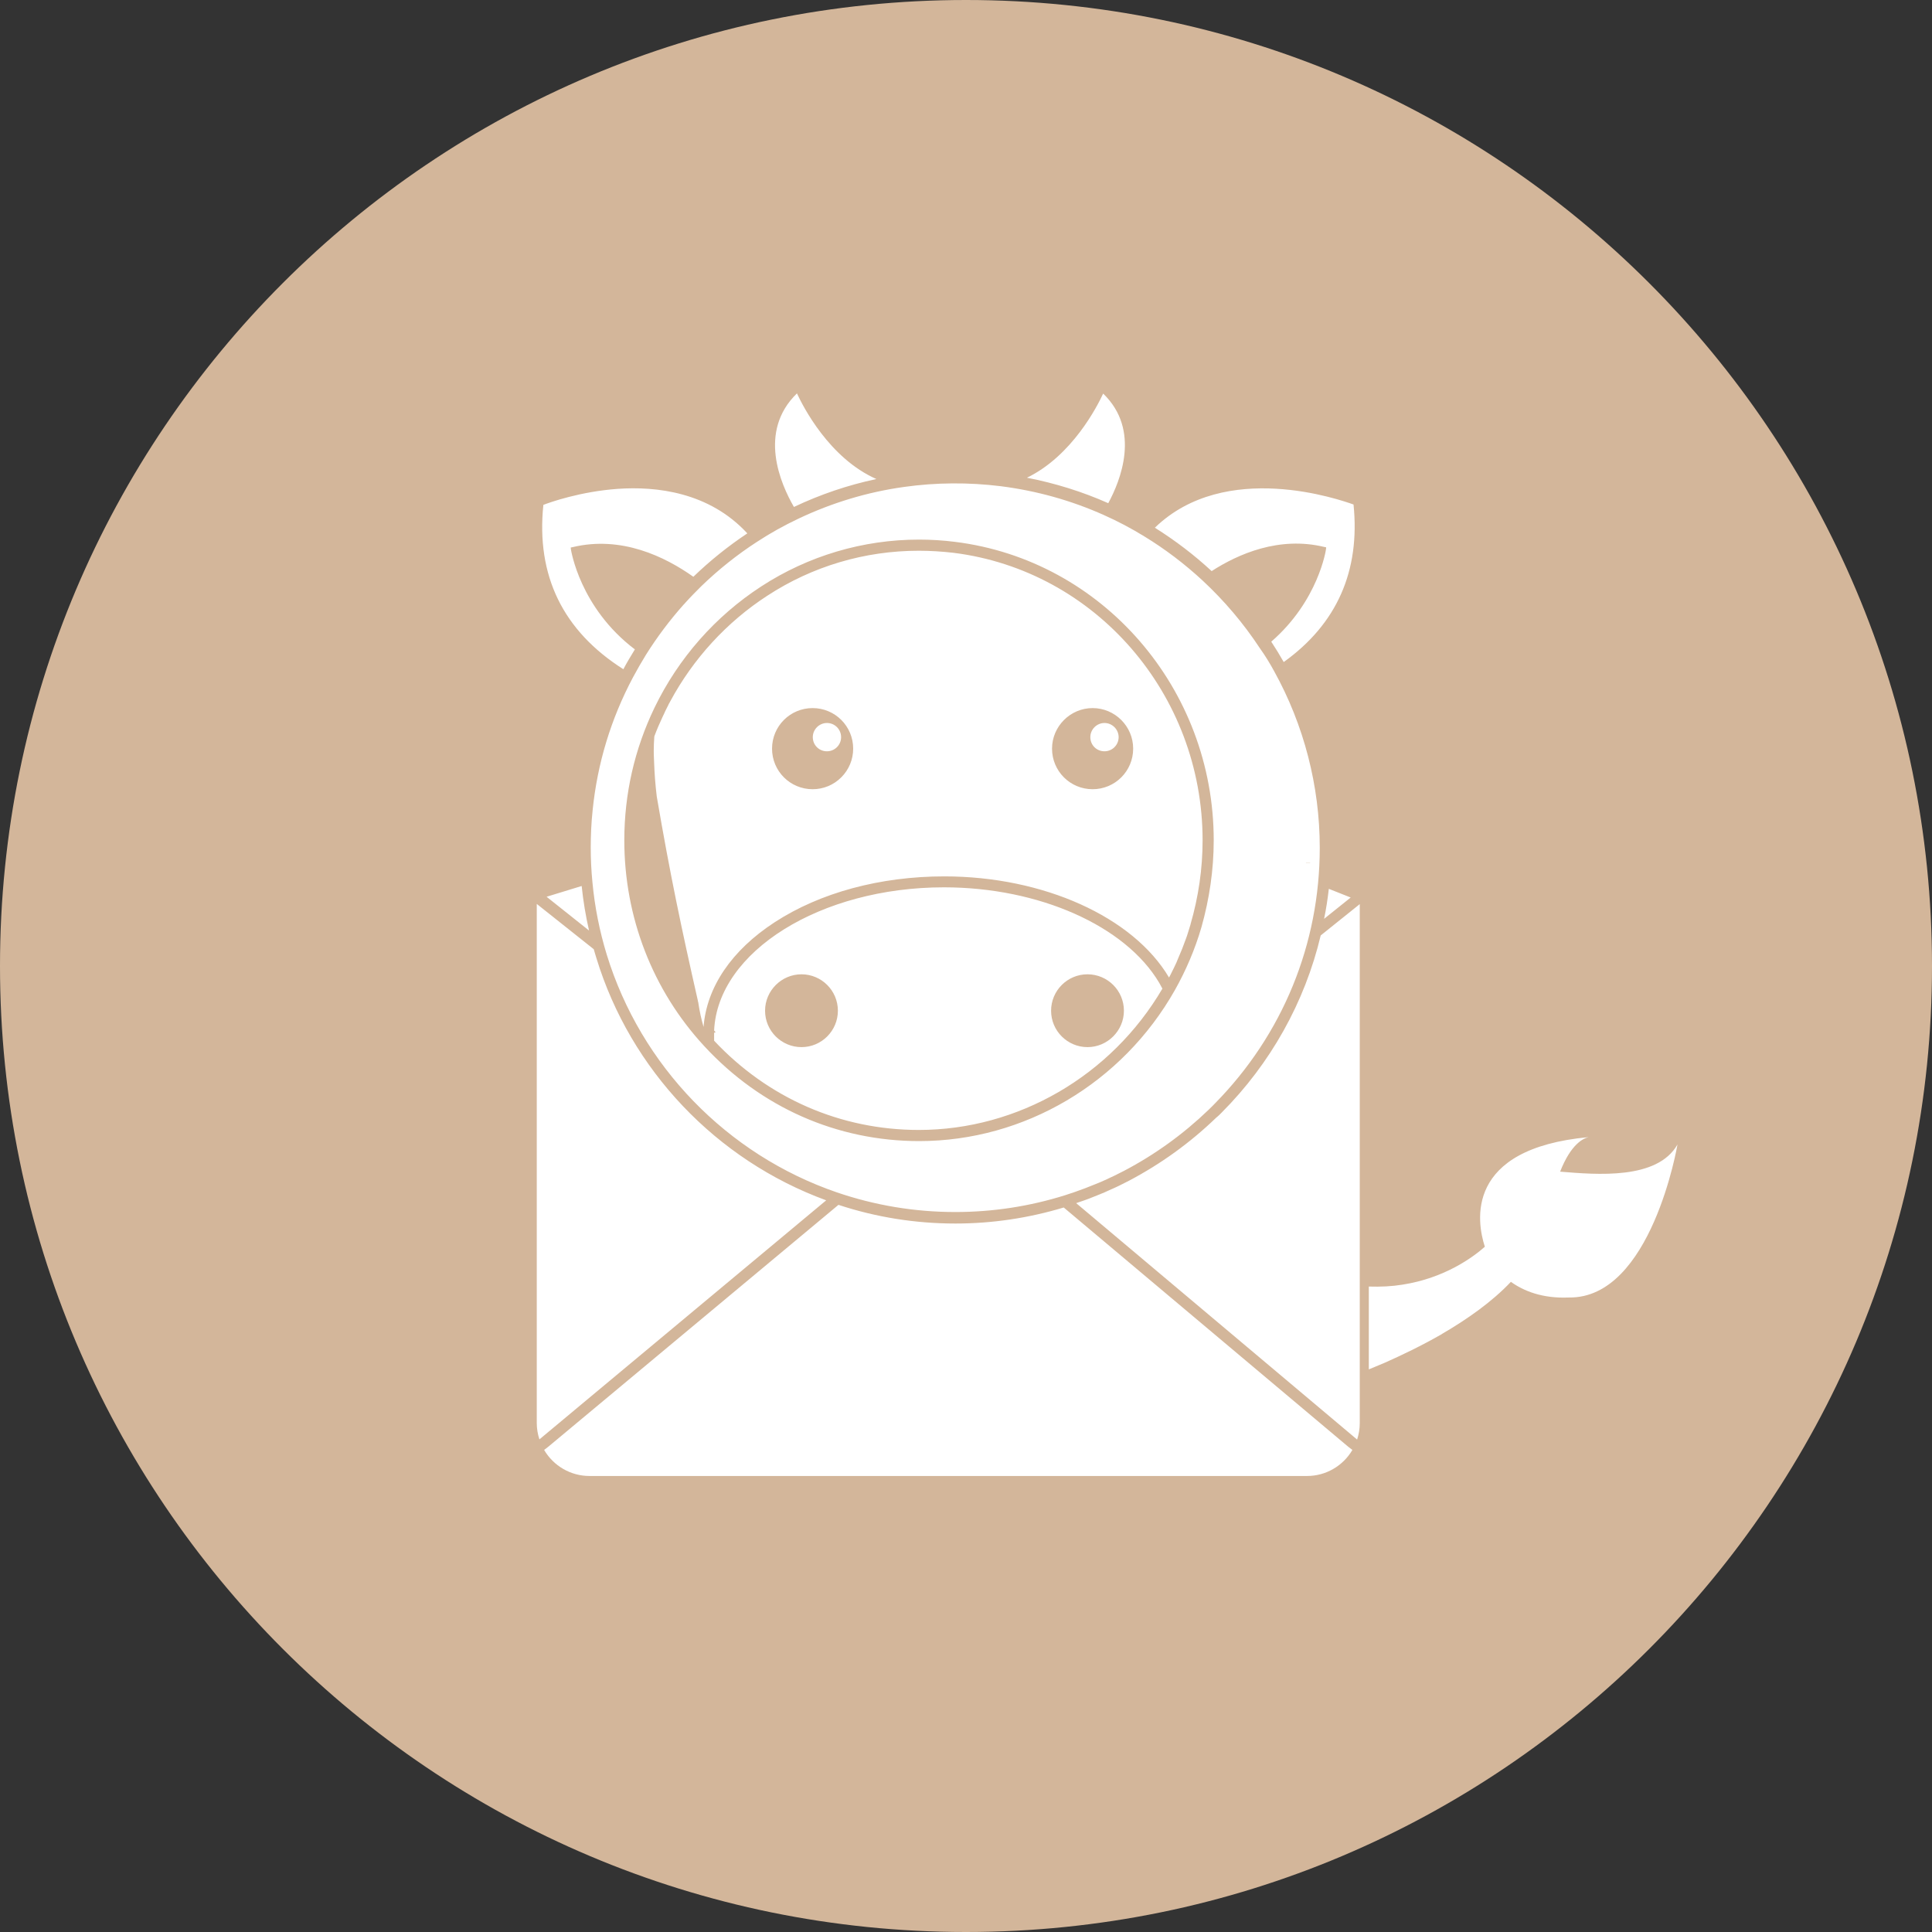 <svg xmlns="http://www.w3.org/2000/svg" width="1024" height="1024" fill="none">
   <rect width="100%" height="100%" fill="#333333" stroke="none"/>
   <g clip-path="url(#a)">
      <path fill="#D3B69A" d="M512 1024c282.77 0 512-229.23 512-512S794.77 0 512 0 0 229.23 0 512s229.23 512 512 512Z"/>
      <path fill="#fff" d="M889.1 606.6s-13.8 81.8-57.6 81.1c-14.1.6-24-3.5-30.7-8.3-10.1 10.7-23.3 19.9-36.5 27.6l-.1.1c-10.8 6.2-21.5 11.3-30.3 15.2-3.1 1.3-5.9 2.5-8.4 3.5v-43.9c6.4.2 12.3-.1 17.8-1 22.6-3.5 37.6-14.7 43.7-20.1-4.3-13.2-10.9-52 55-58.1-2.7.6-9.3 3.5-15.1 18.3 19.5 1.6 51.5 4.4 62.2-14.4Zm-242.4-16.1c-.5.5-1 1-1.4 1.3l-.7.6c-13.8 13.3-29.3 24.5-46.2 33.4-3.4 1.8-6.9 3.5-10.4 5-1.7.8-3.5 1.6-5.3 2.3-3.6 1.5-7.2 2.9-10.9 4.1-.5.2-1 .3-1.4.5L719.3 763c.9-2.8 1.4-5.7 1.4-8.6V479.2L700 495.8c-8.4 35.4-26.6 67.9-52.5 93.9l-.8.8ZM563.8 640c-18.6 5.6-37.9 8.5-57.4 8.5-21.1 0-42-3.3-62-9.9L290.6 766.8l-2.2 1.7c5 8.5 14.1 13.8 24 13.8h380.4c9.9 0 19-5.3 24-13.8l-2.1-1.6L563.8 640ZM316.1 507.8c-.5-1.5-.9-3.1-1.4-4.7l-30.2-24v275.2c0 2.9.5 5.8 1.4 8.6l152-126.7c-58.2-21.3-103.7-69.1-121.8-128.4Zm388.2-36.7c-.6 5.3-1.4 10.6-2.5 15.9l14.1-11.3-11.6-4.6Zm-414.6 4.2 22.5 17.9c-1.8-7.9-3.1-15.8-3.9-23.6l-18.6 5.7Zm385.6-119.6c15.8 28.5 24.2 60.9 24.2 93.6 0 51.1-19.7 99.1-55.5 135.5-.6.6-2.1 2.2-2.8 2.8l-.6.6c-13.4 12.9-28.5 23.8-44.9 32.4-3.3 1.7-6.7 3.4-10.1 4.9-1.7.8-3.4 1.5-5.2 2.2-3.4 1.4-7 2.8-10.5 4-1.7.6-3.6 1.2-5.4 1.8-18.8 5.9-38.3 8.9-58.2 8.9-21.4 0-42.5-3.5-62.7-10.4-58.3-20-103.9-67.1-122-126-3.8-12.4-6.4-25.4-7.6-38.4-.6-6.1-.9-12.3-.9-18.3 0-6.6.3-13.2 1-19.8 2.5-24.8 9.7-48.5 21.4-70.5 2.2-4.1 4.5-8.1 6.9-12 5.9-9.4 12.6-18.3 19.9-26.5l.4-.4.7-.8c2.7-3 5.6-5.9 8.4-8.7 9-8.7 18.9-16.6 29.4-23.4 7-4.6 14.4-8.7 22-12.3 17.7-8.4 36.5-14.1 55.9-16.8 17-2.4 34.3-2.5 51.3-.4 18.9 2.4 37.3 7.5 54.7 15.3 7.4 3.3 14.6 7.1 21.4 11.3 11 6.7 21.4 14.6 30.9 23.4 11.5 10.7 21.7 22.7 30.3 35.8 2.8 3.9 5.3 8 7.6 12.2Zm-32 89.7c0-80.5-59-148.5-137.1-158.2-6.3-.8-12.7-1.2-19.1-1.2-29.7 0-58.7 8.6-83.6 24.8-24.3 15.8-43.9 38-56.6 64.3-10.6 22-16 45.7-16 70.3 0 40.7 15 79.5 42.4 109.1 29.9 32.4 70.3 50.3 113.9 50.3 55.7 0 107.6-30.7 135.5-80 5.9-10.5 10.7-21.7 14.1-33.4 4.2-14.9 6.5-30.4 6.5-46Zm48.9 11.9h2.2v-.1h-2.2v.1Zm-77.8 63.6 1.7 3.1c-27.1 46.2-76.5 74.9-129.1 74.9-41.4 0-79.9-16.8-108.5-47.3v-4.2l.8-.3-.8-.9c1.9-41.9 56.4-75.9 121.8-75.9 50.4 0 96.2 20.4 114.1 50.6Zm-170.3 14.8c0-10.7-8.7-19.3-19.3-19.3-10.6 0-19.3 8.7-19.3 19.3 0 10.7 8.7 19.3 19.3 19.3 10.7 0 19.3-8.7 19.3-19.3Zm151.6 0c0-10.7-8.7-19.3-19.3-19.3-10.7 0-19.3 8.7-19.3 19.3 0 10.7 8.7 19.3 19.3 19.3 10.6 0 19.3-8.7 19.3-19.3ZM487 291.9c6.1 0 12.3.4 18.4 1.1 75.2 9.4 132 74.9 132 152.4 0 15.1-2.2 30-6.4 44.5v.1c-.5 1.7-1.1 3.6-1.8 5.8l-.5 1.4c-.7 1.9-1.4 3.8-2.1 5.6l-.5 1.2c-.7 1.7-1.4 3.4-2.1 5l-.4 1c-.8 1.7-1.6 3.5-2.6 5.4-.4.9-.9 1.8-1.4 2.7-19-32.1-66.5-53.6-119.1-53.6-33.9 0-65.8 8.6-89.9 24.3-22.9 14.9-36.1 34.5-37.7 55.5-1.2-4.1-2.1-8.3-2.7-12.3 0-.3-.1-.7-.2-1-.1-.3-.1-.6-.2-1-8.6-37.9-14.6-66.3-21.7-107.8-.8-6.6-1.2-12.3-1.4-17.9 0-.8-.1-1.6-.1-2.4-.1-1.4-.1-2.8-.1-4.3 0-2.2.1-4.5.3-7.3 1.3-3.5 2.8-7 4.4-10.4l1.1-2.3.1-.3 1.2-2.4.6-1.2c.2-.4.3-.7.5-1 .1-.2.2-.3.3-.5l.2-.4c12.2-22.7 30-42.1 51.4-56 24-15.7 51.8-23.9 80.4-23.9Zm-34.8 104.9c0-11.9-9.6-21.5-21.5-21.5s-21.5 9.6-21.5 21.5 9.6 21.5 21.5 21.5c5.7 0 11.1-2.2 15.2-6.3 4-4 6.3-9.4 6.3-15.2Zm105.4 0c0 11.9 9.6 21.5 21.5 21.5s21.5-9.6 21.5-21.5-9.7-21.5-21.5-21.5-21.5 9.7-21.5 21.5Zm27.8 1.4c4.1 0 7.5-3.3 7.5-7.5 0-4.1-3.4-7.5-7.5-7.5s-7.5 3.4-7.5 7.5c0 4.2 3.3 7.5 7.5 7.5Zm-147.1 0c4.1 0 7.5-3.3 7.5-7.5 0-4.1-3.3-7.5-7.5-7.5-4.1 0-7.5 3.4-7.5 7.5 0 4.2 3.3 7.5 7.5 7.5Zm146.4-189.6c-3 6.5-16.4 33-40.4 44.6 14.9 2.9 29.4 7.4 43.1 13.5 6.4-11.8 17.4-38.7-2.7-58.1Zm-163.9 60.1c13.9-6.6 28.6-11.6 43.7-14.8-25.1-11.1-39-38.7-42.1-45.4-20.9 20.3-8.6 48.1-1.6 60.2Zm191.3 11c10.7 6.7 20.8 14.4 30 22.9l.1.1c14.1-9.1 35.8-18.6 59.7-12.8l1 .2-.1 1c0 .3-4 27.3-29 49 2.3 3.5 4.5 7.1 6.6 10.8 28.2-20.2 40.6-48.3 37-83.5-6.8-2.4-67.8-24-105.3 12.3Zm-284.6-20.6c-19.9 1.4-36.2 7.2-39.5 8.5-3.9 37.5 10.4 66.8 42.4 87.1 1.9-3.6 4-7.1 6.1-10.5-29.3-22.2-33.8-52.7-33.9-53l-.1-1 1-.2c25.8-6.2 48.9 5 64 15.7 8.8-8.5 18.4-16.2 28.6-23-20.3-22-48.4-25-68.6-23.6Z"/>
   </g>
   <defs>
      <clipPath id="a">
         <path fill="#fff" d="M0 0h1024v1024H0z"/>
      </clipPath>
   </defs>
</svg>
